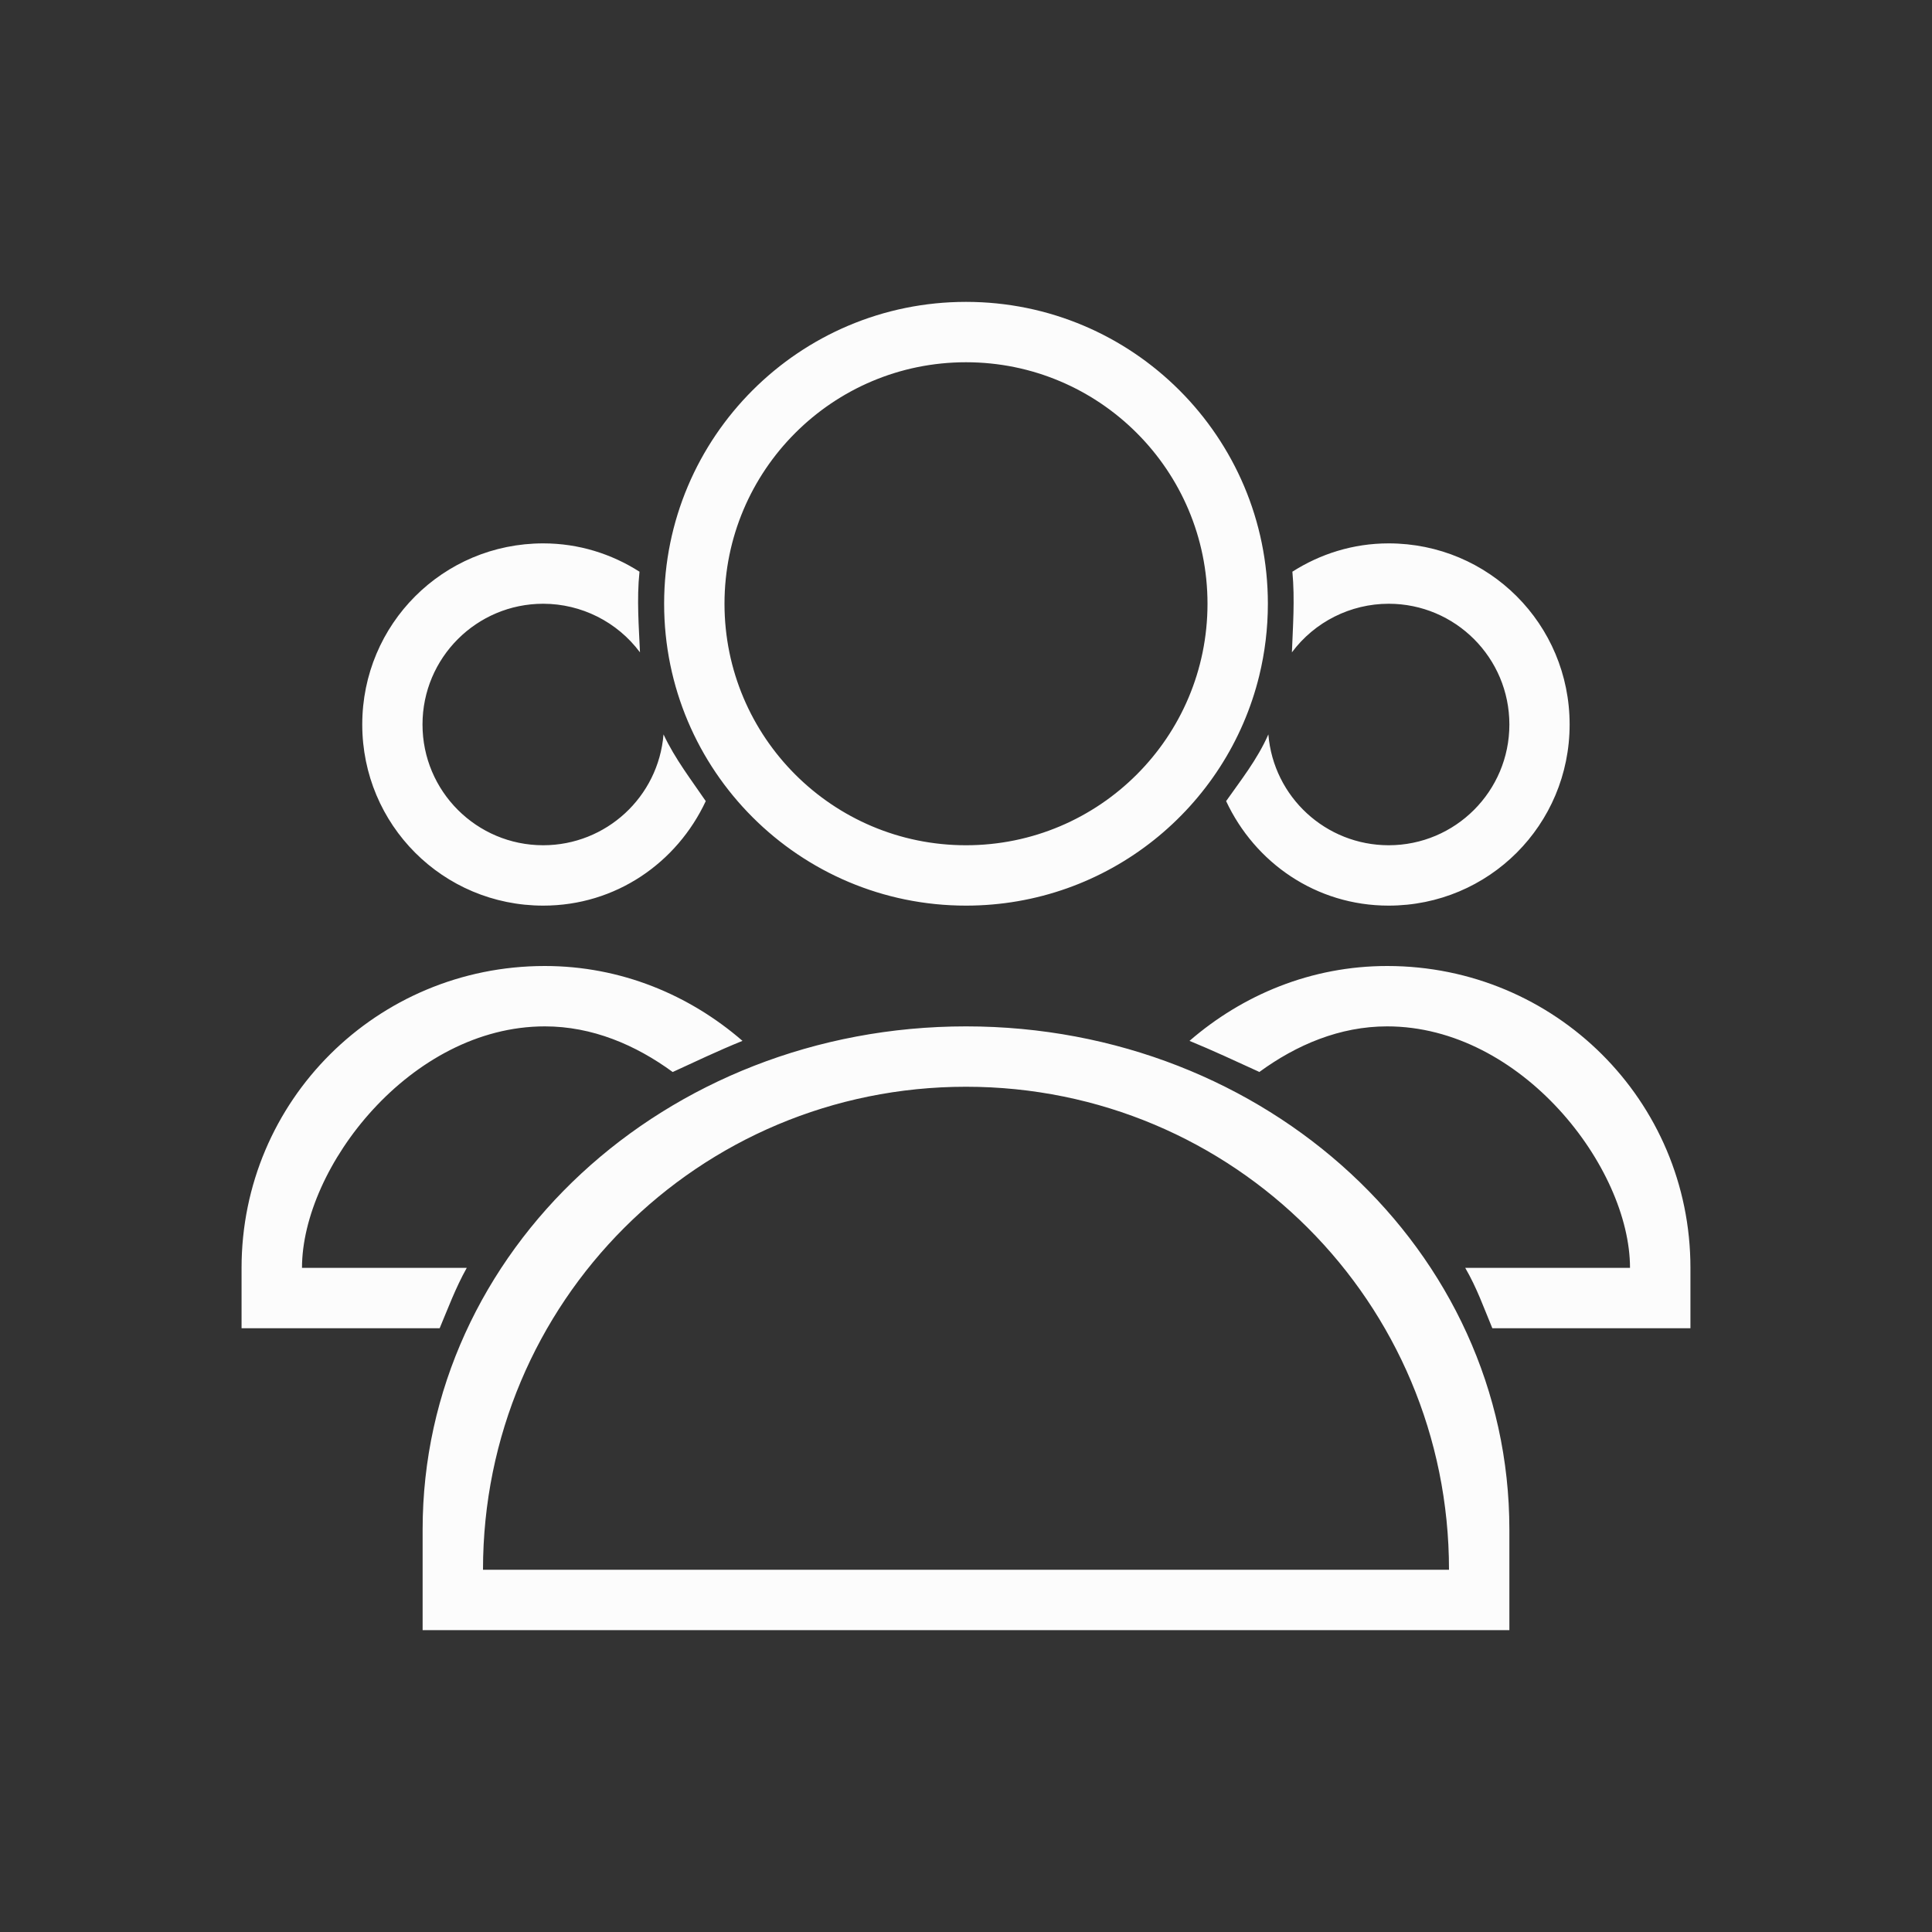 <?xml version="1.0" encoding="UTF-8"?>
<svg xmlns="http://www.w3.org/2000/svg" xmlns:xlink="http://www.w3.org/1999/xlink" xmlns:cc="http://creativecommons.org/ns#" xmlns:dc="http://purl.org/dc/elements/1.1/" xmlns:rdf="http://www.w3.org/1999/02/22-rdf-syntax-ns#" xmlns:inkscape="http://www.inkscape.org/namespaces/inkscape" xmlns:sodipodi="http://sodipodi.sourceforge.net/DTD/sodipodi-0.dtd" width="32" height="32">

<rect width="100%" height="100%" fill="#333333" stroke="none"/>

<g id="system-user-list" transform="translate(108) translate(-130,0)">
<path id="path110"  d="m45 9c-.589 0-1.133.175-1.594.469.043.464.007.923-.008 1.336.377-.506.971-.804 1.602-.805 1.105 0 2 .895 2 2s-.895 2-2 2c-1.041-.001-1.907-.799-1.992-1.836-.184.419-.465.77-.696 1.1-.001.001-.003.003-.004.004.476 1.02 1.489 1.732 2.692 1.732 1.661 0 2.998-1.338 2.998-3s-1.337-3-2.998-3zm-7 9c4.432 0 8 3.568 8 8h-16c0-4.432 3.568-8 8-8zm0-1c-4.986 0-9 3.717-9 8.333v1.667h18v-1.667c0-4.617-4.014-8.333-9-8.333zm6.977-1c-1.262 0-2.396.479-3.275 1.24.38.156.766.336 1.142.508.005.003.009.005.014.008.615-.45 1.333-.756 2.117-.756 2.227 0 4.023 2.338 4.023 4h-2.729c.196.339.302.648.449 1h3.281v-1c0-2.769-2.24-4.999-5.021-5zm-6.977-10c2.209 0 4 1.791 4 4 0 2.209-1.791 4-4 4s-4-1.791-4-4c0-2.209 1.791-4 4-4zm0-1c-2.761 0-5 2.239-5 5 0 2.761 2.239 5 5 5 2.351 0 4.323-1.622 4.857-3.808.093-.382.143-.781.143-1.192 0-2.761-2.239-5-5-5zm-6.977 11c1.262 0 2.396.479 3.275 1.24-.404.163-.805.355-1.156.516-.615-.45-1.333-.756-2.117-.756-2.227 0-4.023 2.338-4.023 4h2.729c-.187.333-.318.69-.449 1h-3.281v-1c0-2.769 2.24-4.999 5.021-5zm-.025-7c.589 0 1.133.175 1.594.469-.048.46-.009.928.008 1.336-.377-.506-.971-.804-1.602-.805-1.105 0-2 .895-2 2s.895 2 2 2c1.041-.001 1.907-.799 1.992-1.836.188.403.472.77.696 1.1.001.001.003.003.004.004-.476 1.02-1.489 1.732-2.692 1.732-1.661 0-2.998-1.338-2.998-3s1.337-3 2.998-3z" fill="#fcfcfc"/>
<path id="path84-3" d="m22 0v32h32v-32z" fill="none"/>
</g>
</svg>
